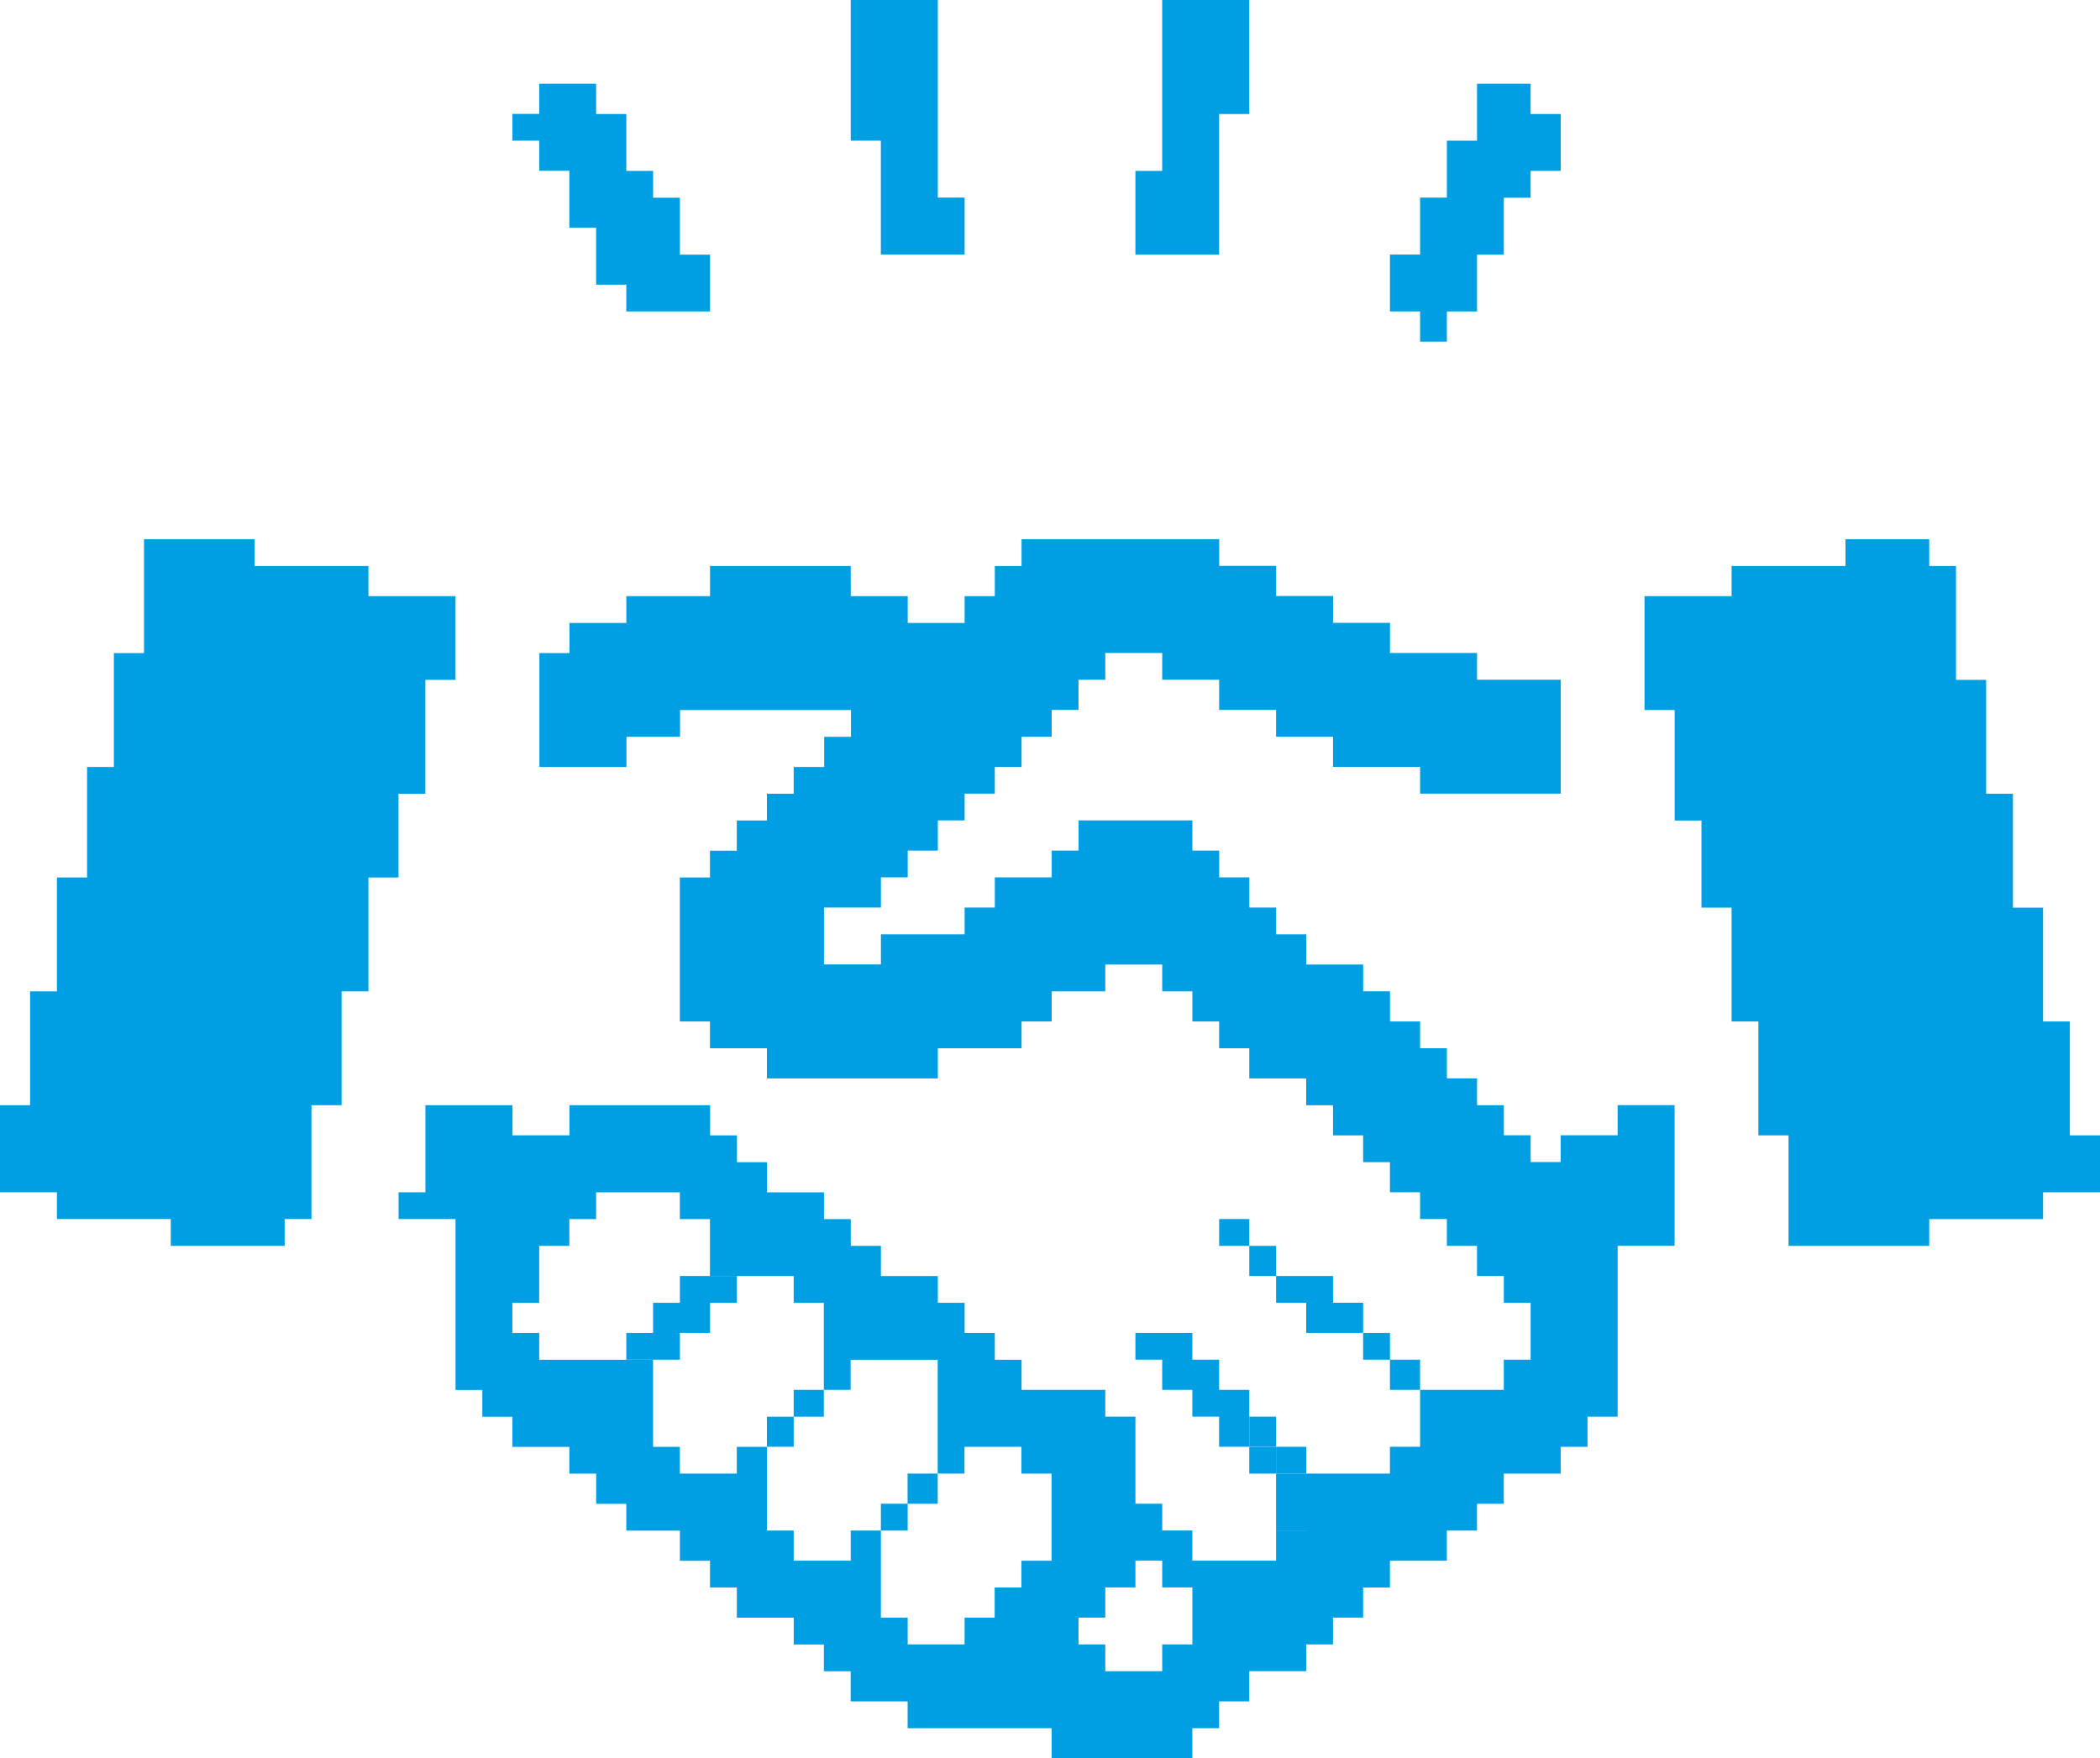 <svg xmlns="http://www.w3.org/2000/svg" width="74.942" height="62.751" viewBox="0 0 74.942 62.751">
  <g id="Capa_x0020_1" transform="translate(-8422 -3493)">
    <g id="_403871656" transform="translate(8422 3493)">
      <path id="Trazado_4" data-name="Trazado 4" d="M8566.22,3692.487v-1.076h1.076v-.956h.956v.956h1.075v2.032h-1.075v.956h-2.032v-.956h-.956v-.956Zm-5.021,0v.956h-2.031v-.956h-.956v-3.108h.956v-.956h-.956v.956h-1.076v1.076H8555.1v-1.076h-.956v-2.988h-1.075v.956h-2.032v-.956h-.956v-3.107h-4.063v-.956h-.957v-1.076h.957v-2.032h1.075v-.956h.956v-.956h2.988v.956h1.075v2.032h2.988v.956h1.076v3.108H8555.1v.956h-.956v1.075h.956v-1.075h1.076v-.956h.956v-1.076h3.107v4.064h-1.075v1.076h1.075v-1.076h.956v-.956h2.032v.956h1.075v3.108h-1.075v.956h-.955v1.076Zm-4.063-37.531h-5.021v1.076h-2.987v.956H8547.1v1.076h-1.075v4.064h3.107v-1.076h1.912v-.956h6.1v.956h-.956v1.076H8555.1v.956h-.956v.956h-1.075v1.076h-.957v.956h-1.075v5.14h1.075v.956h2.032v1.076h6.1v-1.076h2.988v-.956h1.075v-1.076h1.913v-.956h2.032v.956h1.075v1.076h.956v.956h1.076v1.076h2.031v.957h.957v1.075h1.075v.956h.957v1.075h1.075v.956h.956v.956h1.075v1.076h.957v.956h.957v2.032h-.957v1.076h-2.988v-1.076h-1.075v-.956h-.957v-1.076h-1.075v-.956h-2.032v-1.076h-.956v-.956h-1.076v.956h1.076v1.076h.956v.956h1.075v1.076h2.032v.956h.957v1.076h1.075v2.032h-1.075v.956h-2.989v-.956h-1.075v-1.075h-.956v1.075h.956v.956h1.075v2.032h-1.075v1.076h-2.988v-1.076h-1.075v-.956h-.956v-3.107h-1.076v-.956h-2.988v-1.076h-.955v-.956H8561.2v-1.076h-.956v-.956h-2.031v-1.076h-1.076v-.956h-.956v-.956h-2.032v-1.075h-1.075v-.956h-.957V3674.2h-5.02v1.075h-2.032V3674.2h-3.107v3.107H8541v.956h2.032v6.1h.956v.956h1.075v1.075h2.032v.956h.956v1.076h1.076v.956h1.912v1.076h1.075v.956h.957v1.076h2.031v.956h1.076v.956h.956v1.076h2.032v.956h5.139v1.076h5.021v-1.076h.956v-.956h1.076V3694.4h2.031v-.956h.957v-.956h1.075v-1.076h.957v-.956h2.031v-1.076h1.075v-.956h.957v-1.076h2.031v-.956h.957v-1.075h1.075v-6.1h2.033v-5.02h-2.033v1.075h-2.032v.956H8581.4v-.956h-.957V3674.2h-.957v-.957h-1.075v-1.076h-.956v-.956h-1.075v-1.076h-.957v-.956h-2.032V3668.1h-1.075v-.956h-.956v-1.076h-1.076v-.956h-.956v-1.076h-4.063v1.076h-.957v.956h-2.03v1.076H8561.2v.956h-2.987v1.076h-2.032v-2.032h2.032v-1.076h.956v-.956h1.075v-1.076h.956v-.956h1.077v-.956h.955v-1.076h1.075v-.956h.957v-1.076h.956v-.956h2.032v.956h2.031v1.076h2.032v.956h2.032v1.076h3.107v.956h5.02v-4.064h-2.988v-.956h-3.106v-1.076h-2.032v-.956h-2.032v-1.076h-2.032V3654h-7.052v.956h-.955v1.076H8561.2v.956h-2.031v-.956h-2.032Z" transform="translate(-8526.776 -3634.756)" fill="#009fe3" fill-rule="evenodd"/>
      <path id="Trazado_5" data-name="Trazado 5" d="M8916.108,3654.956v1.076H8913v4.064h1.076v3.944h.956v3.108h1.076v4.064h.956v4.064h1.075v3.944h5.021v-.956h4.063v-.956h2.032v-2.032h-1.076v-4.064h-.956v-4.064h-1.075v-4.064h-.956v-4.064h-1.076v-4.064h-.956V3654h-2.988v.956Z" transform="translate(-8854.313 -3634.756)" fill="#009fe3" fill-rule="evenodd"/>
      <path id="Trazado_6" data-name="Trazado 6" d="M8426.064,3658.064v4.064h-.957v3.944h-1.076v4.064h-.957v4.064H8422v3.107h2.031v.956h4.064v.956h4.063v-.956h.957V3674.2h1.076v-4.064h.957v-4.064h1.074v-2.988h.957v-4.064h1.076v-2.988h-3.107v-1.076h-4.064V3654h-3.945v4.064Z" transform="translate(-8422 -3634.756)" fill="#009fe3" fill-rule="evenodd"/>
      <path id="Trazado_7" data-name="Trazado 7" d="M8575.957,3521.108h1.074v2.032h.956v2.032h1.077v.956h2.987V3524.1h-1.075v-2.032h-.956v-.956h-.956v-2.032h-1.077V3518h-2.03v1.076H8575v.956h.957Z" transform="translate(-8556.713 -3515.012)" fill="#009fe3" fill-rule="evenodd"/>
      <path id="Trazado_8" data-name="Trazado 8" d="M8680.064,3500.052h-.957V3493H8676v5.02h1.075v4.064h2.989Z" transform="translate(-8645.64 -3493)" fill="#009fe3" fill-rule="evenodd"/>
      <path id="Trazado_9" data-name="Trazado 9" d="M8761,3499.1v2.988h2.987v-5.02h1.076V3493h-3.107v6.1Z" transform="translate(-8720.481 -3493)" fill="#009fe3" fill-rule="evenodd"/>
      <path id="Trazado_10" data-name="Trazado 10" d="M8838.075,3522.064v2.032H8837v2.032h1.075v1.076h.956v-1.076h1.076V3524.1h.956v-2.032h.956v-.956h1.076v-2.032h-1.076V3518h-1.912v2.032h-1.076v2.032Z" transform="translate(-8787.397 -3515.012)" fill="#009fe3" fill-rule="evenodd"/>
      <path id="Trazado_11" data-name="Trazado 11" d="M8766.02,3898.052h1.076v-2.032h-1.076v-.956h-.956v-2.032h-1.076v-1.076h-.956V3891H8761v.956h.956v1.076h1.075v.956h.956v1.076h1.076v.956h.956Z" transform="translate(-8720.481 -3843.429)" fill="#009fe3" fill-rule="evenodd"/>
      <path id="Trazado_12" data-name="Trazado 12" d="M8609,3876.988h1.912v-.956h1.076v-1.076h.957V3874h-2.033v.957h-.957v1.076H8609Z" transform="translate(-8586.649 -3828.461)" fill="#009fe3" fill-rule="evenodd"/>
    </g>
  </g>
</svg>
